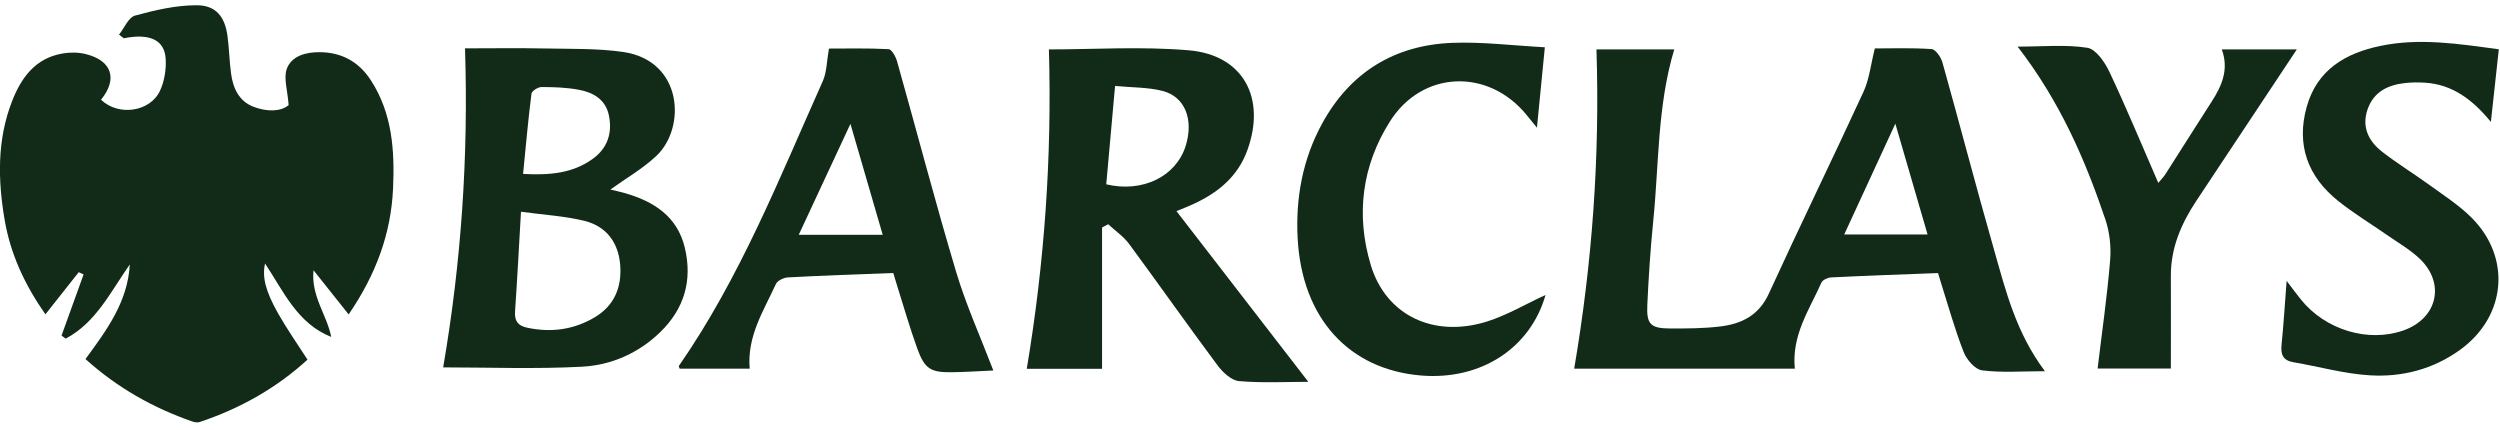 <svg width="186" height="32" viewBox="0 0 186 32" fill="none" xmlns="http://www.w3.org/2000/svg">
<path d="M8.861 2.57C9.248 2.08 9.56 1.294 10.045 1.16C11.535 0.751 13.096 0.39 14.629 0.39C16.077 0.39 16.739 1.257 16.927 2.693C17.051 3.613 17.067 4.55 17.191 5.47C17.336 6.557 17.777 7.531 18.864 7.945C19.876 8.332 20.904 8.311 21.474 7.816C21.393 6.702 21.086 5.803 21.339 5.115C21.705 4.141 22.781 3.877 23.788 3.882C25.413 3.893 26.693 4.587 27.587 5.965C29.19 8.435 29.368 11.195 29.244 14.015C29.093 17.389 27.974 20.413 25.94 23.394C25.047 22.269 24.25 21.268 23.325 20.106C23.131 22.043 24.315 23.404 24.643 25.067C22.136 24.077 21.113 21.709 19.72 19.605C19.499 20.612 19.741 21.64 20.699 23.334C21.345 24.475 22.103 25.551 22.878 26.757C20.548 28.888 17.847 30.4 14.85 31.401C14.688 31.454 14.463 31.417 14.29 31.352C11.374 30.335 8.732 28.85 6.359 26.714C7.935 24.567 9.507 22.457 9.657 19.675C8.237 21.693 7.15 24.002 4.884 25.196C4.782 25.121 4.68 25.046 4.578 24.965C5.127 23.448 5.67 21.93 6.219 20.418C6.101 20.364 5.977 20.305 5.858 20.251C5.067 21.252 4.276 22.253 3.378 23.388C1.807 21.134 0.779 18.879 0.348 16.372C-0.163 13.396 -0.222 10.426 0.886 7.558C1.57 5.787 2.624 4.324 4.658 3.979C5.213 3.882 5.826 3.888 6.375 4.022C8.328 4.501 8.775 5.879 7.516 7.418C8.796 8.661 11.175 8.343 11.912 6.734C12.235 6.029 12.375 5.158 12.326 4.378C12.246 2.962 11.121 2.462 9.211 2.849C9.092 2.758 8.969 2.661 8.85 2.57H8.861Z" fill="#122B18"/>
<path d="M133.542 27.43H117.119C118.464 19.541 119.035 11.675 118.776 3.673H124.566C123.302 7.87 123.431 12.197 123 16.458C122.79 18.541 122.656 20.628 122.559 22.716C122.495 24.121 122.812 24.433 124.238 24.438C125.476 24.443 126.724 24.438 127.951 24.293C129.549 24.104 130.851 23.486 131.599 21.85C133.902 16.819 136.334 11.847 138.648 6.821C139.079 5.885 139.186 4.798 139.487 3.603C140.709 3.603 142.216 3.549 143.711 3.652C144.007 3.673 144.411 4.26 144.519 4.652C145.815 9.269 147.021 13.908 148.339 18.519C149.216 21.591 149.975 24.729 152.143 27.618C150.427 27.618 148.926 27.742 147.467 27.554C146.945 27.489 146.316 26.757 146.095 26.187C145.433 24.497 144.949 22.743 144.4 21.01C144.309 20.72 144.223 20.424 144.19 20.316C141.473 20.419 138.863 20.51 136.248 20.639C135.99 20.65 135.608 20.822 135.516 21.021C134.612 23.05 133.283 24.944 133.536 27.441L133.542 27.43ZM141.01 9.21C139.665 12.127 138.454 14.747 137.211 17.443H143.41C142.619 14.726 141.86 12.127 141.016 9.21H141.01Z" fill="#122B18"/>
<path d="M32.972 27.333C34.312 19.536 34.86 11.68 34.597 3.597C36.464 3.597 38.579 3.565 40.693 3.608C42.587 3.646 44.498 3.597 46.365 3.866C50.809 4.518 51.057 9.49 48.845 11.588C47.828 12.551 46.569 13.267 45.412 14.101C45.671 14.165 46.085 14.252 46.483 14.365C48.641 14.989 50.395 16.087 50.955 18.449C51.525 20.865 50.912 22.974 49.125 24.707C47.505 26.283 45.471 27.171 43.287 27.284C39.816 27.467 36.329 27.333 32.972 27.333ZM38.761 15.758C38.605 18.465 38.482 20.822 38.32 23.179C38.272 23.894 38.541 24.239 39.235 24.384C41.022 24.761 42.711 24.529 44.272 23.593C45.708 22.727 46.268 21.36 46.144 19.735C46.02 18.061 45.122 16.84 43.497 16.436C42.022 16.07 40.478 15.99 38.761 15.753V15.758ZM38.918 12.939C40.919 13.052 42.598 12.885 44.062 11.846C45.192 11.05 45.579 9.904 45.299 8.575C45.052 7.391 44.121 6.869 43.05 6.675C42.146 6.509 41.21 6.476 40.284 6.476C40.026 6.476 39.569 6.767 39.542 6.971C39.294 8.914 39.122 10.872 38.918 12.939Z" fill="#122B18"/>
<path d="M81.998 27.439H76.391C77.71 19.562 78.269 11.663 78.038 3.677C81.336 3.677 84.915 3.441 88.445 3.742C92.491 4.086 94.208 7.283 92.808 11.162C92.088 13.164 90.586 14.364 88.724 15.209C88.38 15.365 88.03 15.505 87.53 15.709C90.812 19.96 94.035 24.13 97.339 28.408C95.682 28.408 93.922 28.505 92.184 28.354C91.614 28.306 90.968 27.698 90.581 27.176C88.359 24.195 86.222 21.155 84.016 18.163C83.596 17.593 82.978 17.173 82.45 16.683C82.3 16.764 82.149 16.845 81.993 16.925V27.429L81.998 27.439ZM82.305 13.713C85.033 14.358 87.514 13.116 88.219 10.839C88.821 8.897 88.17 7.197 86.497 6.766C85.41 6.486 84.242 6.519 82.961 6.395C82.73 9.004 82.515 11.367 82.305 13.713Z" fill="#122B18"/>
<path d="M73.911 27.564C73.023 27.602 71.942 27.677 70.86 27.693C69.246 27.72 68.799 27.457 68.25 25.945C67.685 24.384 67.228 22.781 66.728 21.199C66.615 20.833 66.507 20.472 66.459 20.311C63.768 20.413 61.196 20.499 58.618 20.639C58.306 20.655 57.844 20.876 57.725 21.134C56.816 23.125 55.568 25.014 55.777 27.43H50.569C50.547 27.349 50.483 27.258 50.51 27.22C55.067 20.655 57.984 13.262 61.218 6.03C61.514 5.368 61.503 4.566 61.675 3.614C62.993 3.614 64.554 3.576 66.109 3.657C66.34 3.668 66.647 4.222 66.744 4.572C68.213 9.78 69.579 15.021 71.129 20.203C71.872 22.689 72.953 25.078 73.906 27.57L73.911 27.564ZM65.673 17.47C64.871 14.715 64.118 12.132 63.273 9.215C61.906 12.148 60.696 14.742 59.426 17.47H65.673Z" fill="#122B18"/>
<path d="M185.913 3.662C185.714 5.481 185.531 7.159 185.321 9.07C183.943 7.391 182.453 6.288 180.435 6.153C179.935 6.121 179.429 6.121 178.928 6.18C177.659 6.32 176.609 6.826 176.152 8.123C175.689 9.446 176.222 10.506 177.239 11.297C178.396 12.196 179.66 12.965 180.849 13.832C181.883 14.58 182.969 15.285 183.868 16.178C186.871 19.164 186.467 23.555 183.018 26.036C181.022 27.472 178.719 28.07 176.324 27.924C174.414 27.811 172.531 27.273 170.631 26.95C169.835 26.816 169.673 26.358 169.749 25.632C169.899 24.142 169.991 22.646 170.125 20.897C170.588 21.505 170.879 21.898 171.185 22.28C173.009 24.55 176.2 25.508 178.821 24.583C181.339 23.69 181.958 21.091 180.026 19.25C179.305 18.561 178.412 18.056 177.589 17.48C176.383 16.641 175.119 15.877 173.973 14.962C171.696 13.148 170.825 10.781 171.621 7.94C172.396 5.179 174.516 3.947 177.131 3.409C180.026 2.812 182.9 3.258 185.913 3.667V3.662Z" fill="#122B18"/>
<path d="M114.99 21.941C113.854 25.912 110.184 28.29 105.767 27.941C100.37 27.51 96.856 23.684 96.544 17.717C96.388 14.741 96.915 11.841 98.368 9.188C100.456 5.373 103.749 3.355 108.054 3.188C110.281 3.102 112.52 3.387 114.936 3.517C114.737 5.545 114.559 7.402 114.349 9.5C113.983 9.054 113.779 8.795 113.569 8.542C110.723 5.061 105.821 5.233 103.421 9.021C101.327 12.325 100.859 15.984 101.989 19.729C103.119 23.469 106.676 25.169 110.647 23.916C112.138 23.442 113.521 22.619 114.984 21.946L114.99 21.941Z" fill="#122B18"/>
<path d="M165.295 3.673H170.886C168.421 7.38 165.93 11.142 163.433 14.903C162.298 16.608 161.502 18.427 161.512 20.526C161.523 22.791 161.512 25.051 161.512 27.419H156.062C156.384 24.723 156.772 22.059 156.992 19.385C157.079 18.373 156.96 17.276 156.637 16.318C155.12 11.836 153.242 7.52 150.11 3.468C151.972 3.468 153.667 3.301 155.297 3.554C155.927 3.651 156.594 4.614 156.933 5.33C158.203 8.021 159.344 10.776 160.576 13.606C160.77 13.369 160.974 13.17 161.12 12.939C162.271 11.147 163.396 9.339 164.553 7.552C165.311 6.374 165.844 5.163 165.301 3.678L165.295 3.673Z" fill="#122B18"/>
</svg>
